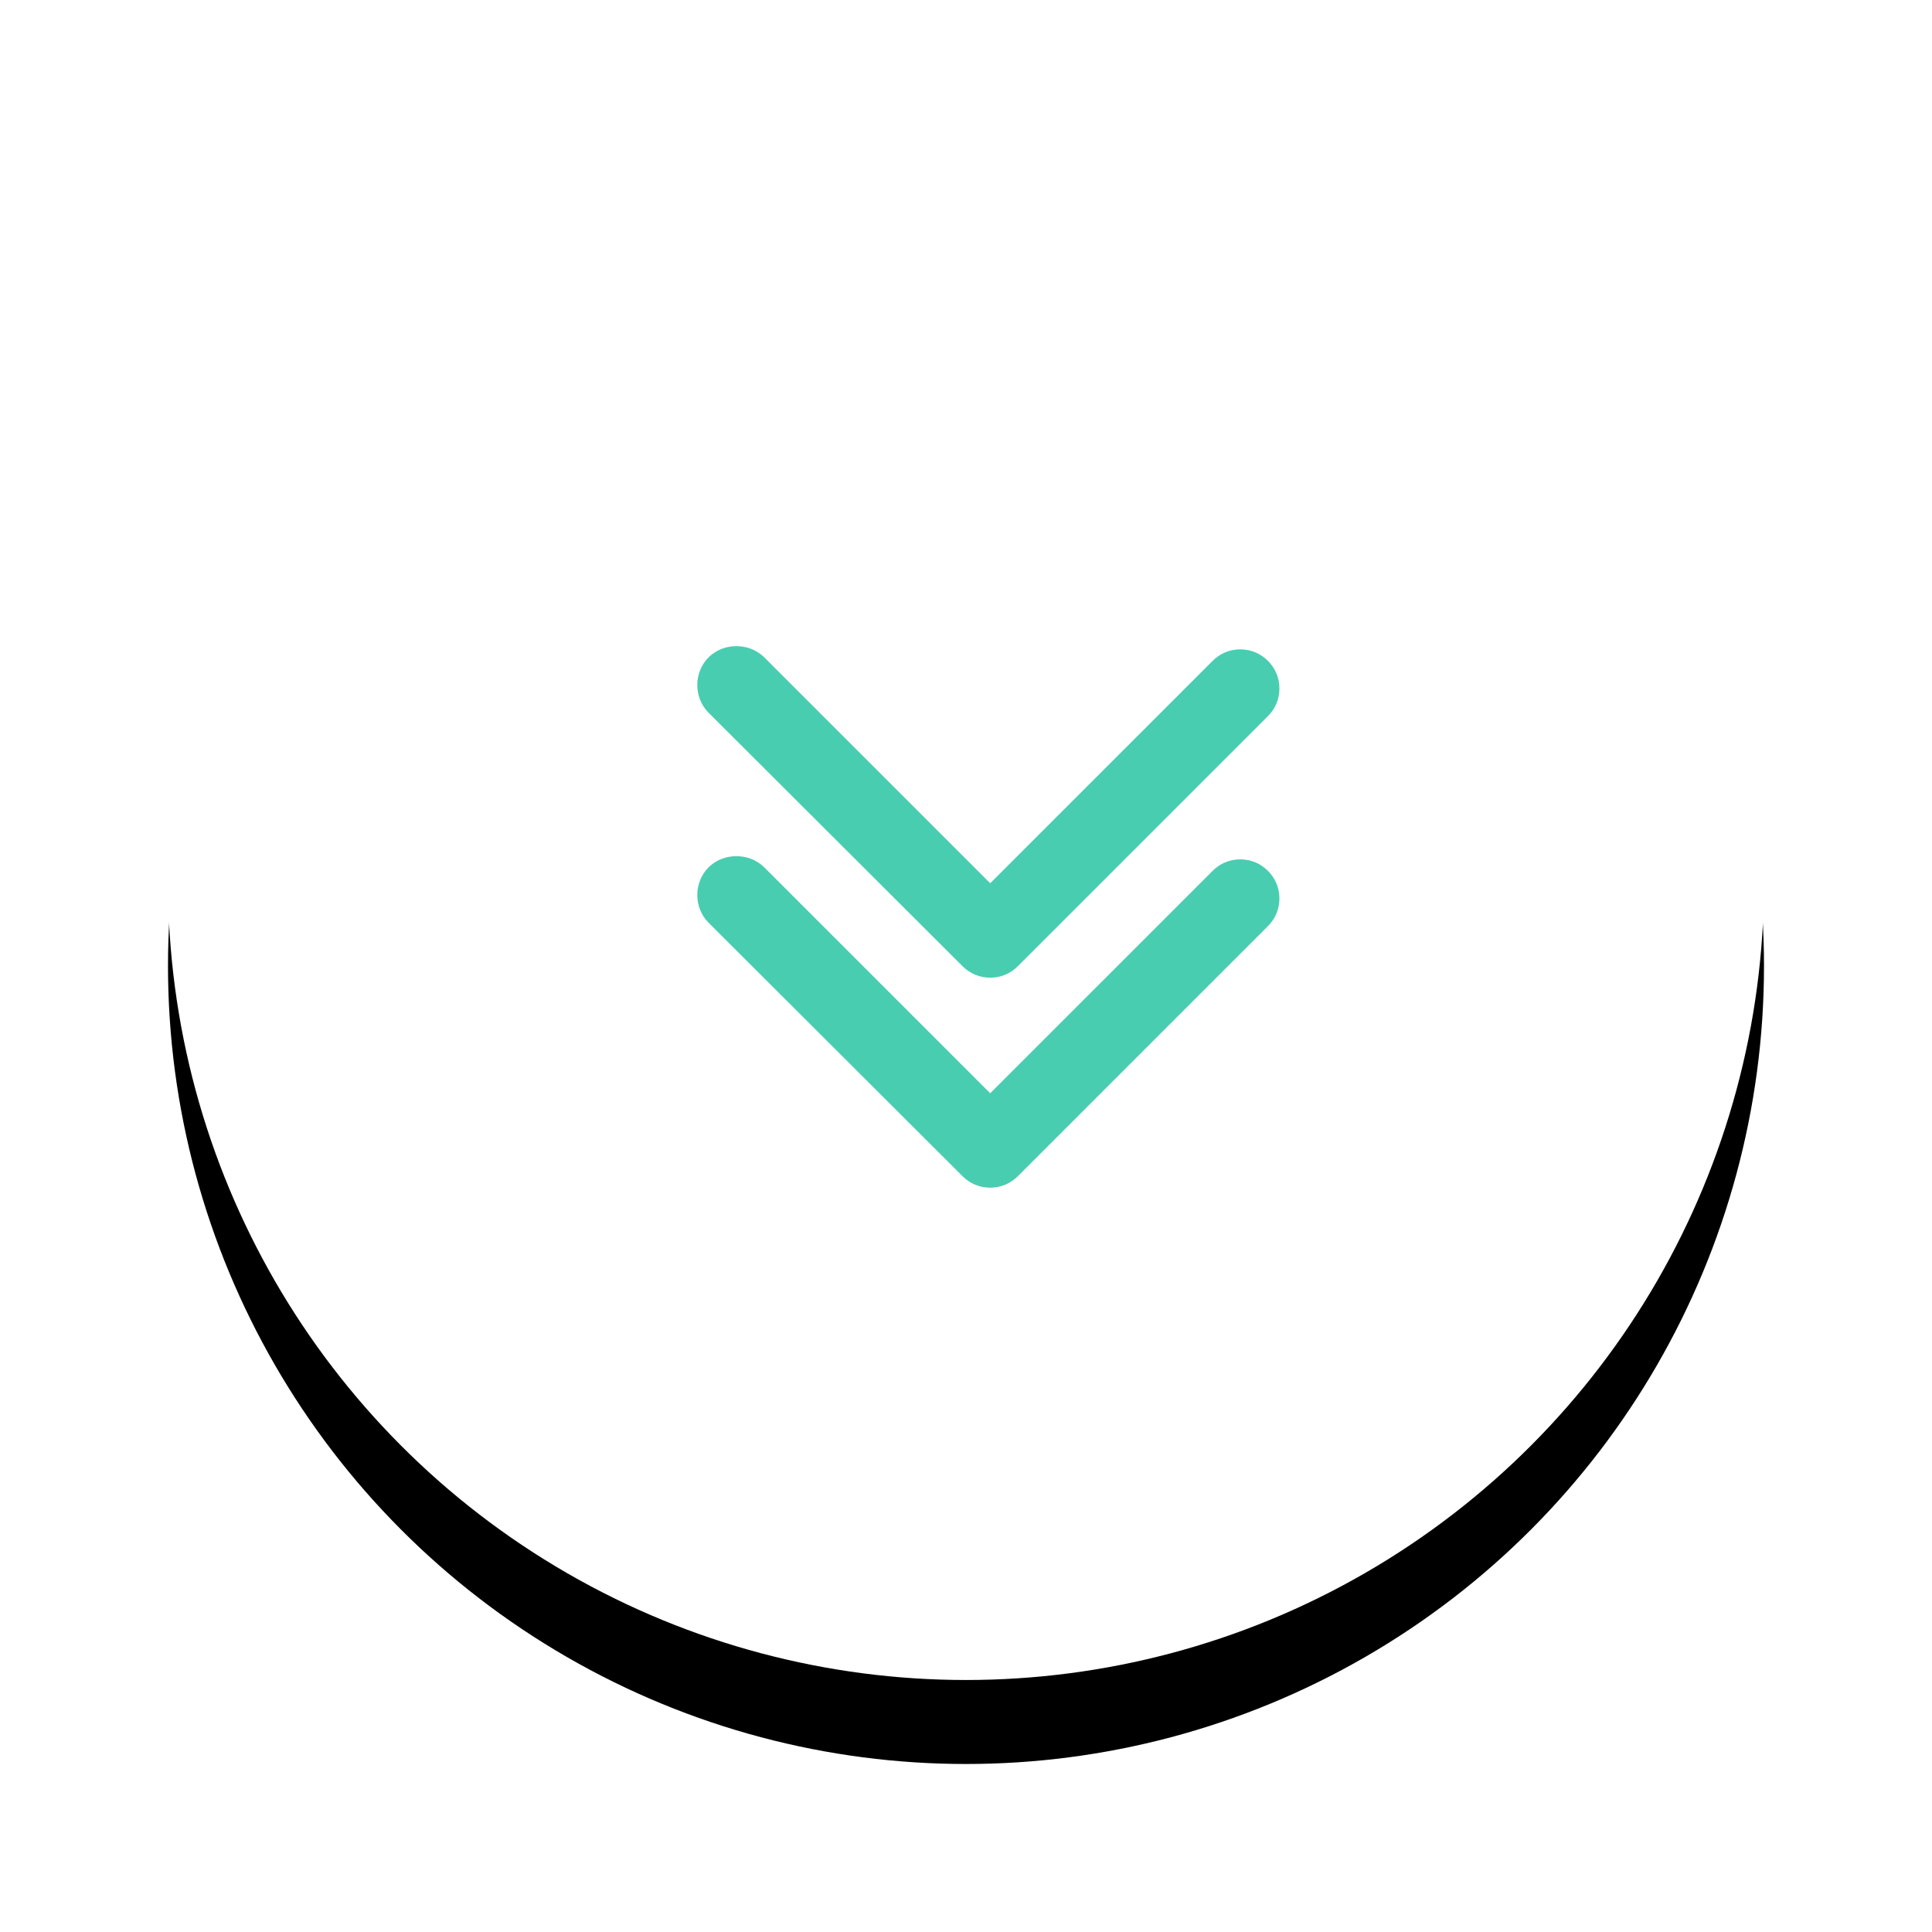 <!--Scalable Vector Graphic-->
<svg width="56px" height="56px" viewBox="0 0 46 46" version="1.1" xmlns="http://www.w3.org/2000/svg" xmlns:xlink="http://www.w3.org/1999/xlink">
    <defs>
        <ellipse id="path-1" cx="19" cy="19" rx="19" ry="19" onclick="top.notify(evt)"></ellipse>
        <filter x="-18.4%" y="-13.2%" width="136.8%" height="136.8%" filterUnits="objectBoundingBox" id="filter-2">
            <feOffset dx="0" dy="2" in="SourceAlpha" result="shadowOffsetOuter1"></feOffset>
            <feGaussianBlur stdDeviation="2" in="shadowOffsetOuter1" result="shadowBlurOuter1"></feGaussianBlur>
            <feColorMatrix values="0 0 0 0 0   0 0 0 0 0   0 0 0 0 0  0 0 0 0.14 0" type="matrix" in="shadowBlurOuter1"></feColorMatrix>
        </filter>
    </defs>
    <g id="Symbols" stroke="none" stroke-width="1" fill="none" fill-rule="evenodd">
        <g id="Elements/Buttons/Scroll-Indicator" transform="translate(4, 2)">
            <g id="Scroll">
                <g id="Oval-2">
                    <use fill="black" fill-opacity="1" filter="url(#filter-2)" xlink:href="#path-1"></use>
                    <use fill="#FFFFFF" fill-rule="evenodd" xlink:href="#path-1"></use>
                </g>
                <path d="M13.102,19.304 C13.102,19.253 13.112,19.2 13.133,19.145 C13.154,19.09 13.186,19.041 13.229,18.999 C13.313,18.923 13.415,18.885 13.533,18.885 C13.652,18.885 13.753,18.923 13.838,18.999 L19.576,24.737 L25.226,19.088 C25.31,19.003 25.412,18.961 25.53,18.961 C25.649,18.961 25.75,19.003 25.835,19.088 C25.92,19.173 25.962,19.274 25.962,19.393 C25.962,19.511 25.92,19.613 25.835,19.697 L19.881,25.651 C19.796,25.736 19.695,25.778 19.576,25.778 C19.458,25.778 19.356,25.736 19.271,25.651 L13.229,19.621 C13.186,19.579 13.154,19.53 13.133,19.475 C13.112,19.42 13.102,19.363 13.102,19.304 Z" id="Arrow-down---simple-line-icons" stroke="#49CDB0" fill="#49CDB0"></path>
                <path d="M13.102,14.304 C13.102,14.253 13.112,14.2 13.133,14.145 C13.154,14.09 13.186,14.041 13.229,13.999 C13.313,13.923 13.415,13.885 13.533,13.885 C13.652,13.885 13.753,13.923 13.838,13.999 L19.576,19.737 L25.226,14.088 C25.31,14.003 25.412,13.961 25.53,13.961 C25.649,13.961 25.75,14.003 25.835,14.088 C25.92,14.173 25.962,14.274 25.962,14.393 C25.962,14.511 25.92,14.613 25.835,14.697 L19.881,20.651 C19.796,20.736 19.695,20.778 19.576,20.778 C19.458,20.778 19.356,20.736 19.271,20.651 L13.229,14.621 C13.186,14.579 13.154,14.53 13.133,14.475 C13.112,14.42 13.102,14.363 13.102,14.304 Z" id="Arrow-down---simple-line-icons-Copy" stroke="#49CDB0" fill="#49CDB0"></path>
            </g>
        </g>
    </g>
</svg>
